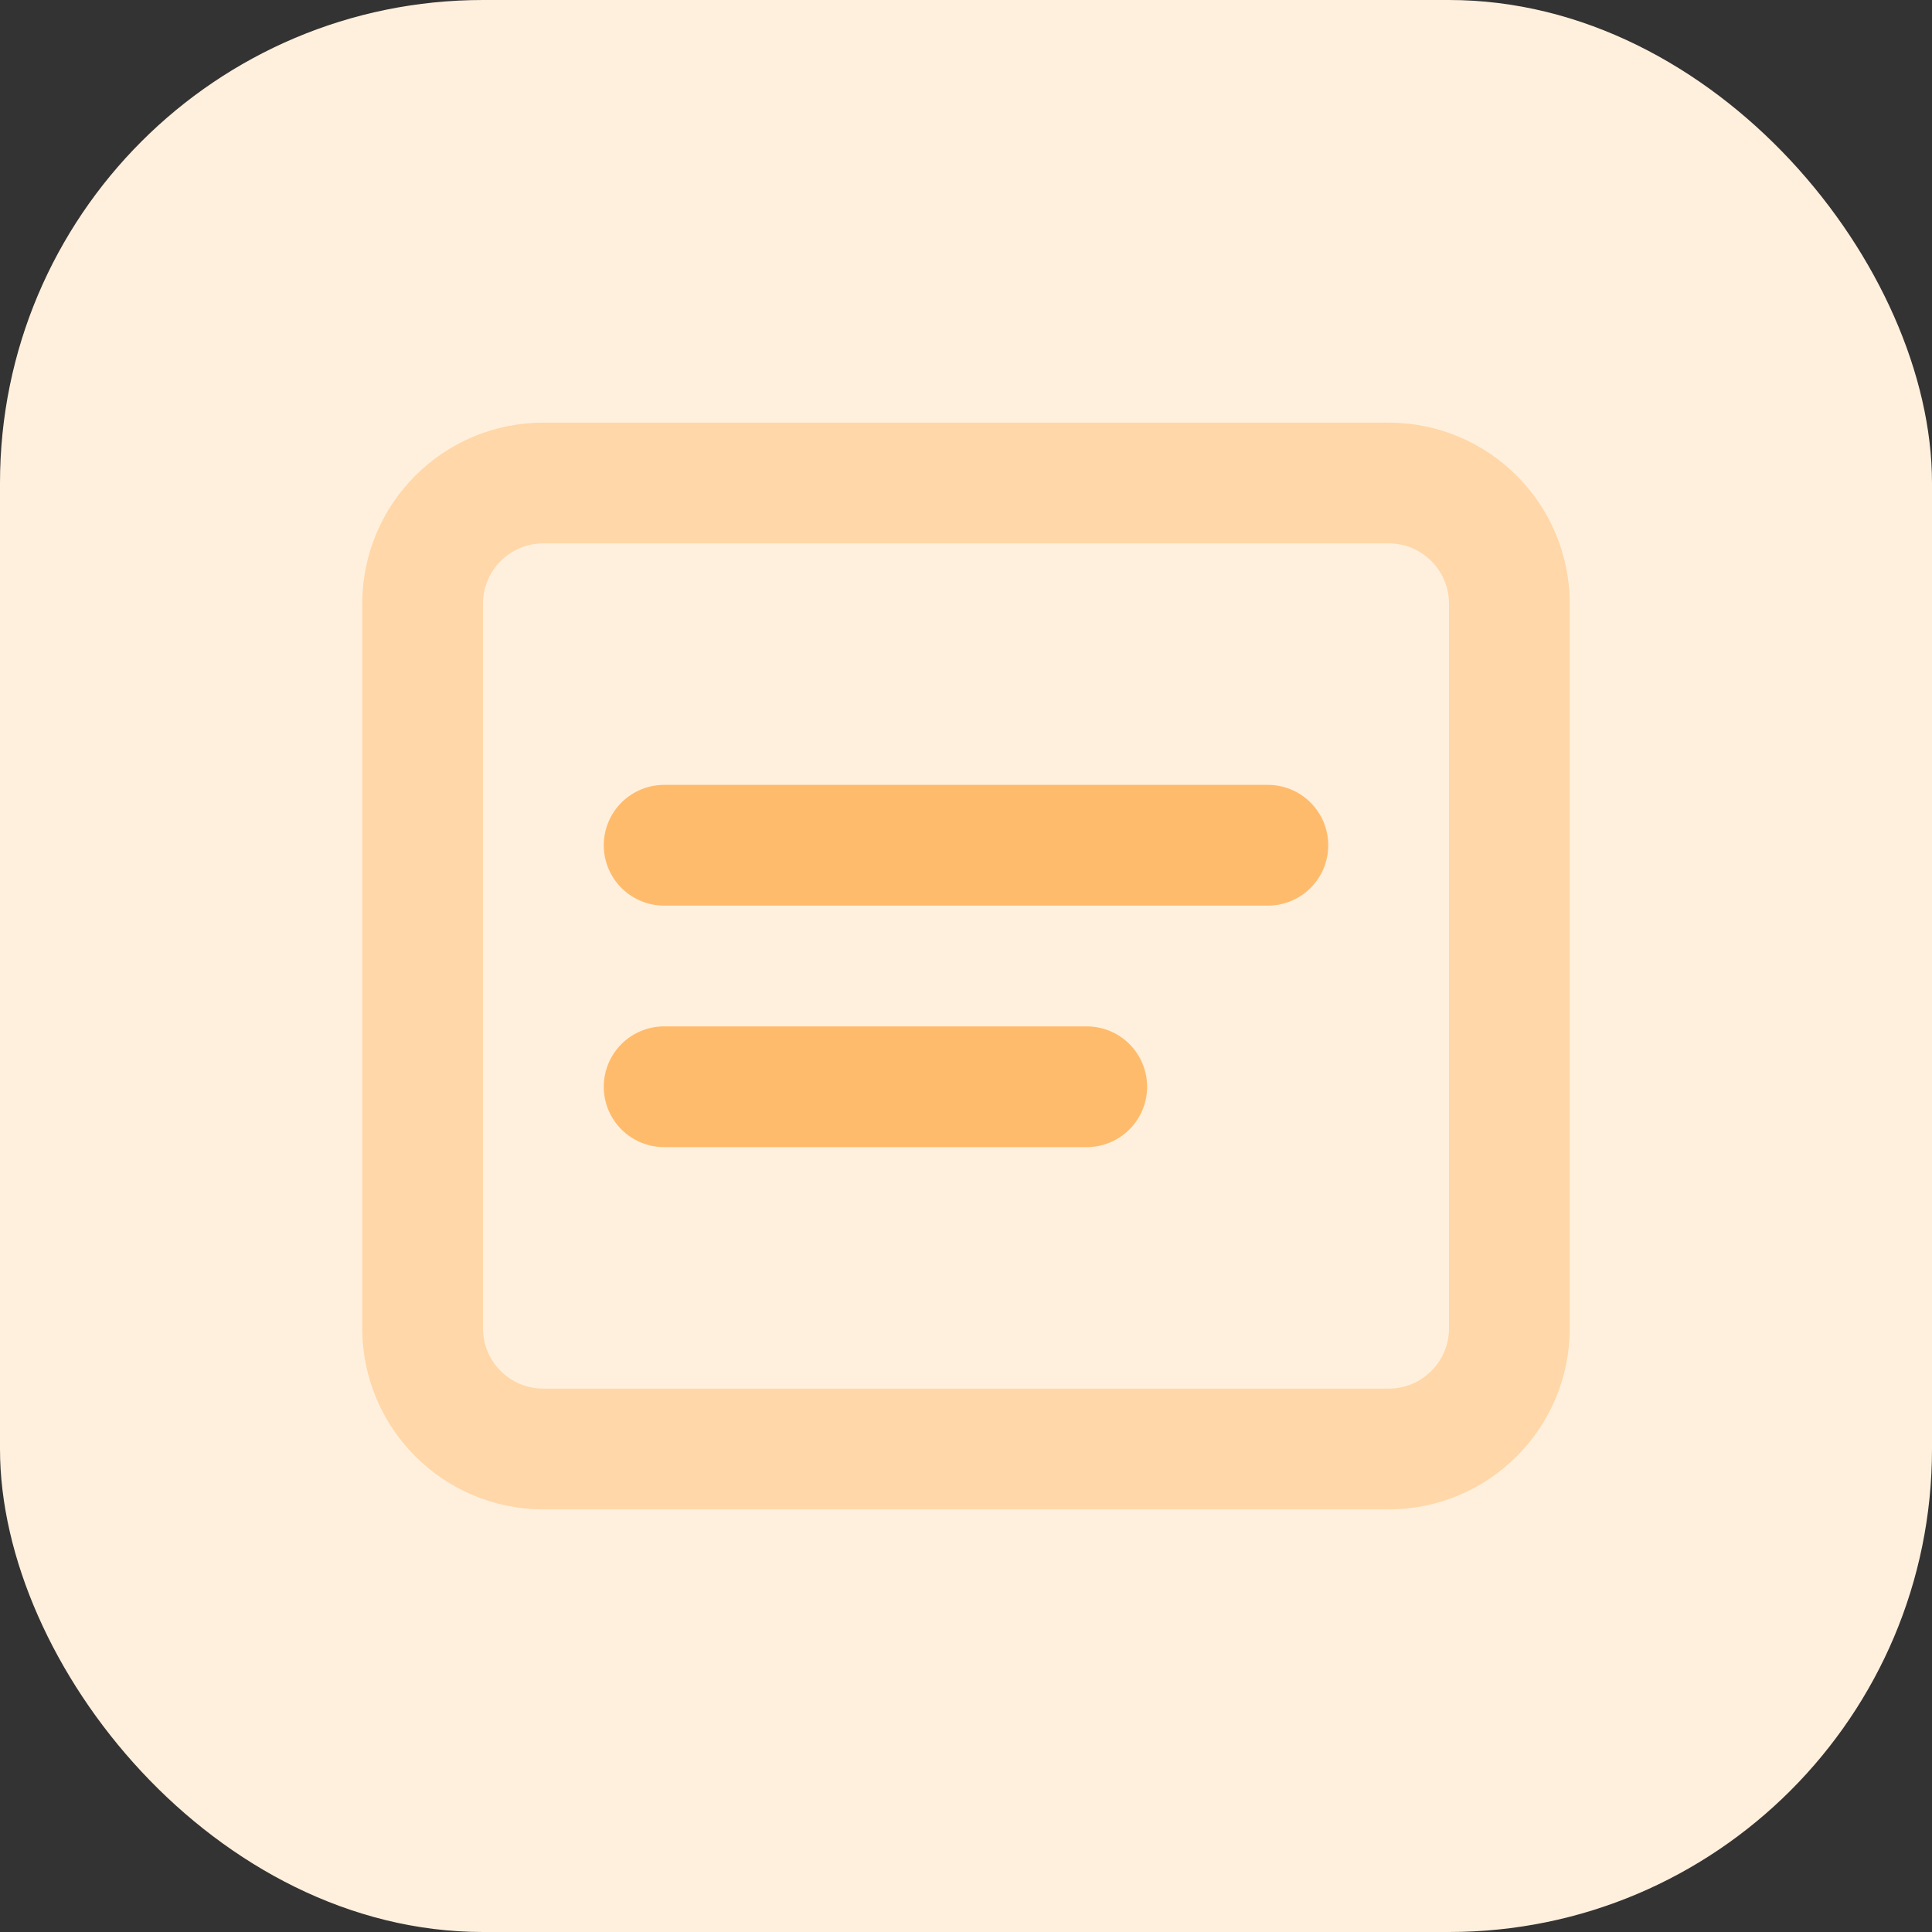 <svg width="32" height="32" viewBox="0 0 32 32" fill="none" xmlns="http://www.w3.org/2000/svg">
  <rect x="0" y="0" width="32" height="32" fill="#333333" stroke="none"/>
  <rect width="32" height="32" rx="8" fill="#FFF0DD"/>
  <path d="M9 8H23C24.105 8 25 8.895 25 10V22C25 23.105 24.105 24 23 24H9C7.895 24 7 23.105 7 22V10C7 8.895 7.895 8 9 8Z" stroke="#FFD7A8" stroke-width="2"/>
  <path d="M11 14H21" stroke="#FFBB6C" stroke-width="2" stroke-linecap="round"/>
  <path d="M11 18H18" stroke="#FFBB6C" stroke-width="2" stroke-linecap="round"/>
</svg> 